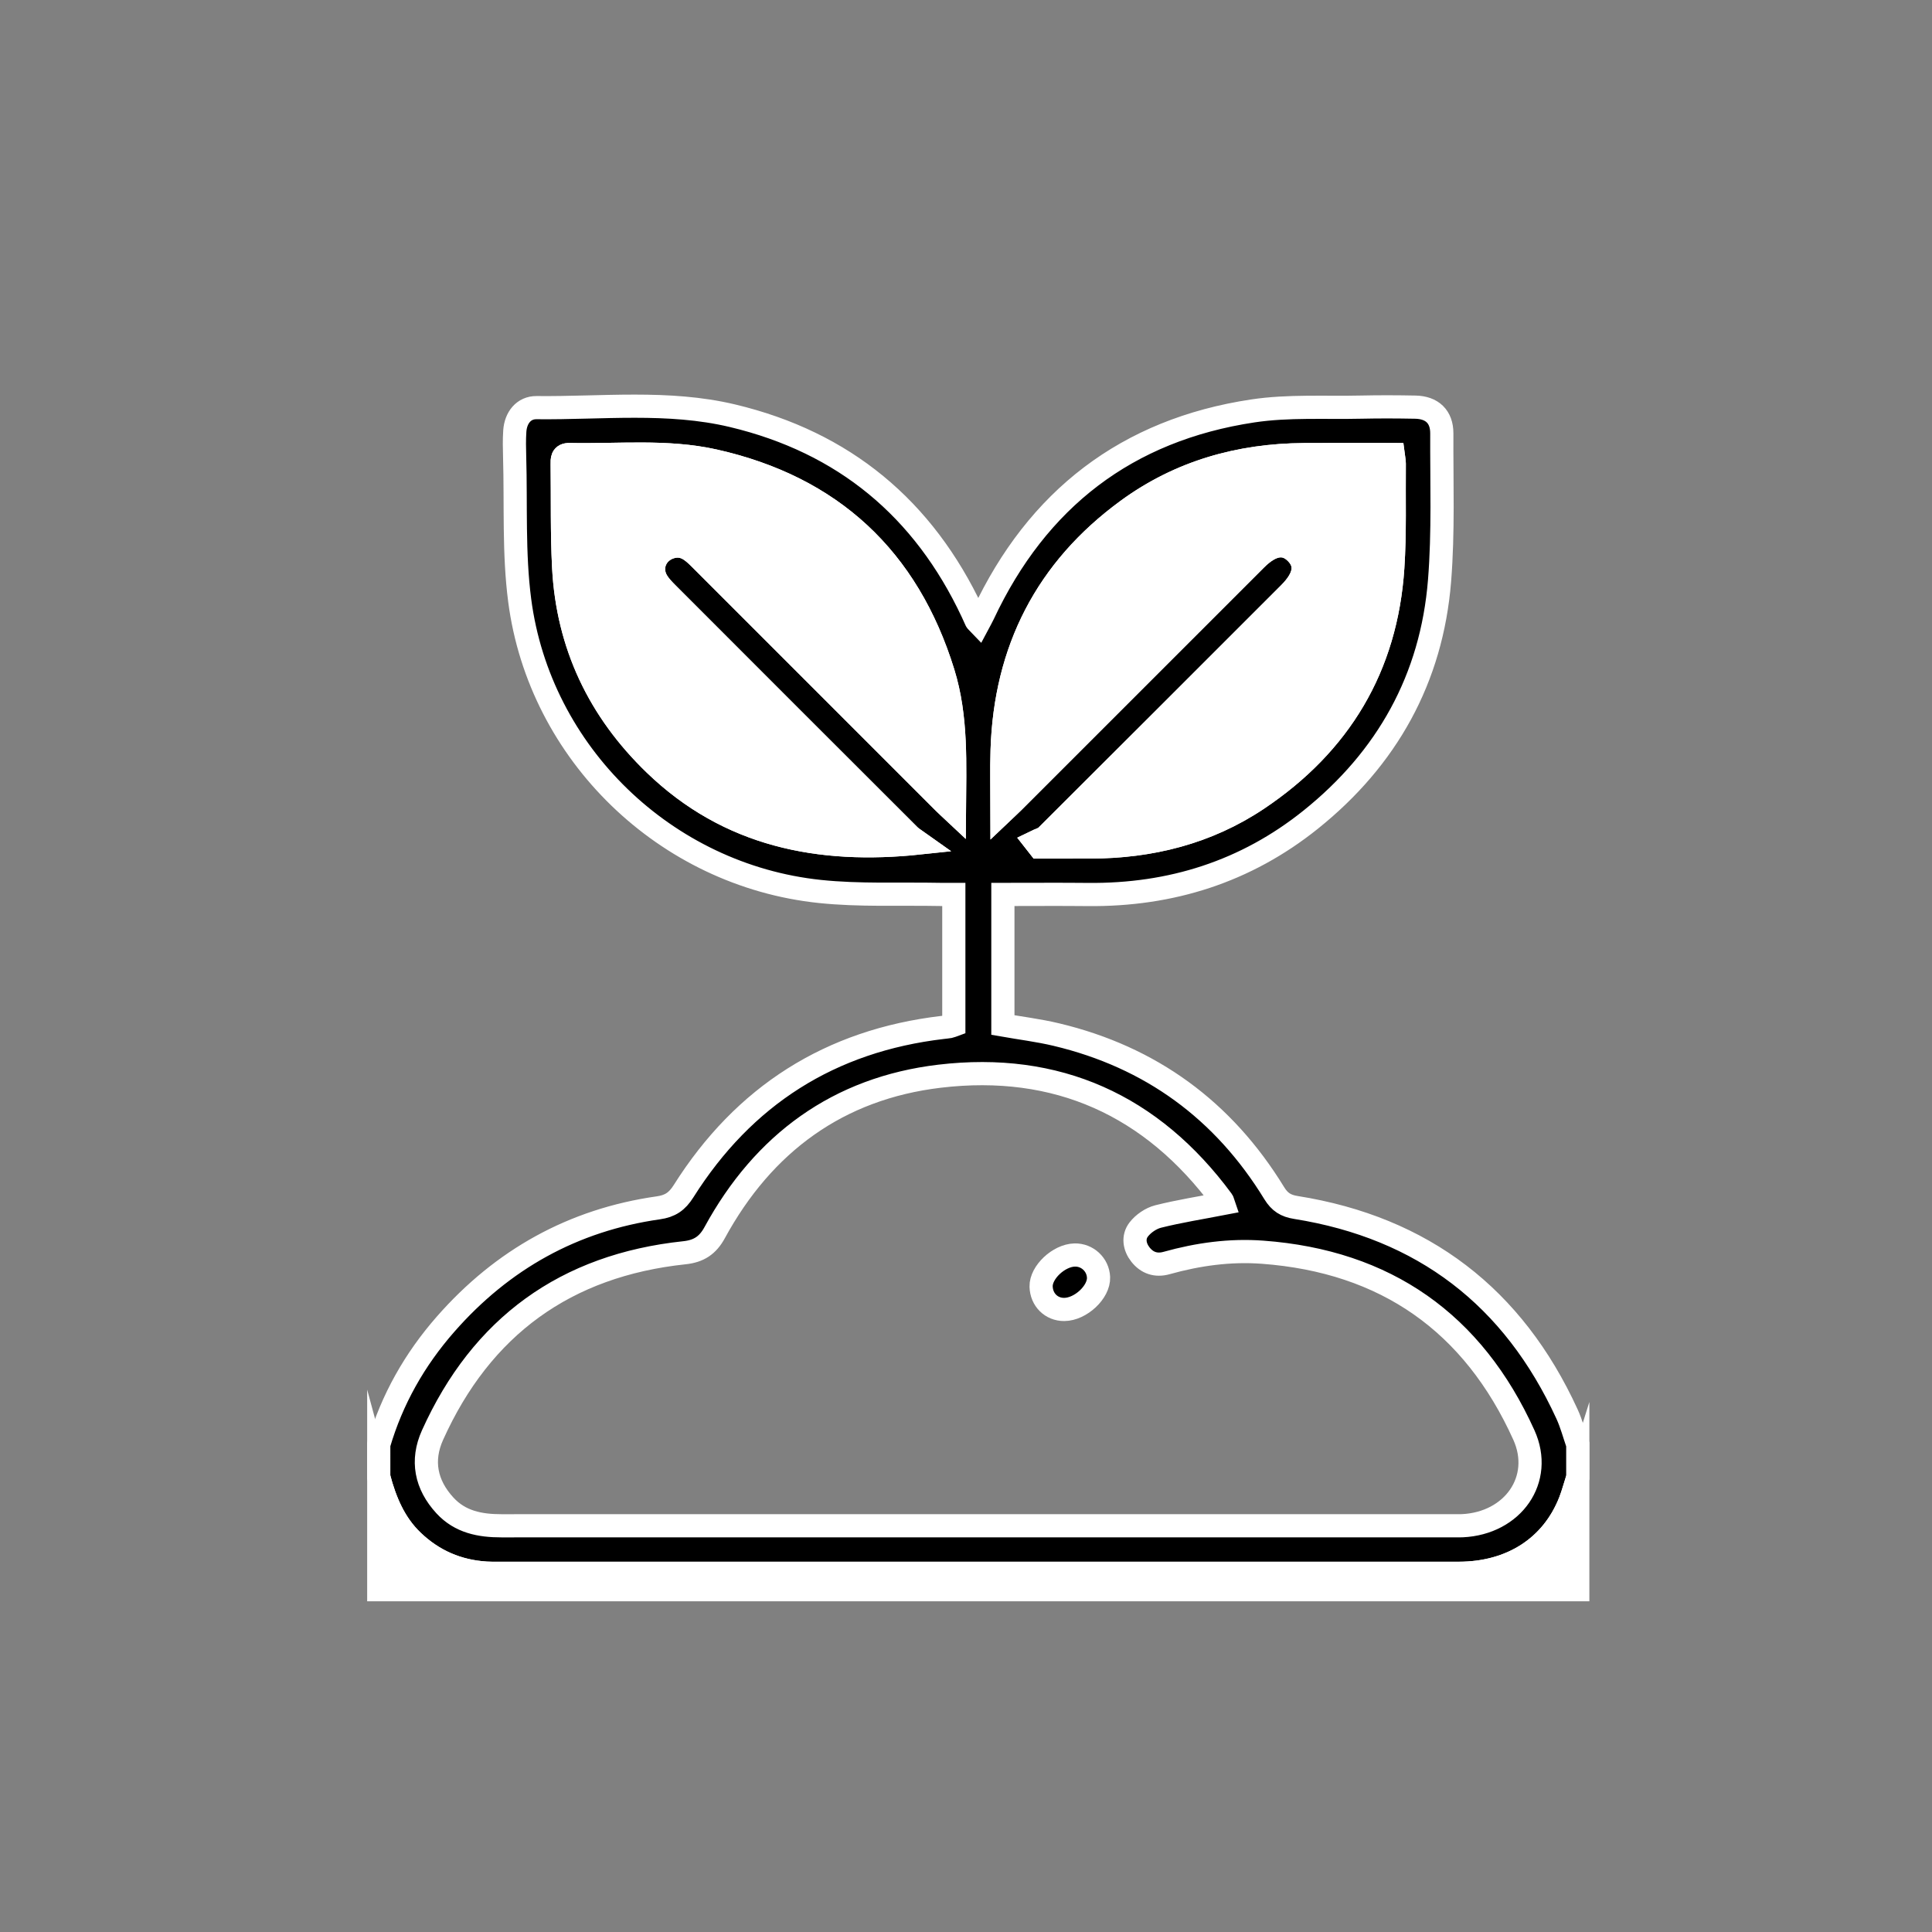 <?xml version="1.0" encoding="utf-8"?>
<!-- Generator: Adobe Illustrator 16.0.0, SVG Export Plug-In . SVG Version: 6.00 Build 0)  -->
<!DOCTYPE svg PUBLIC "-//W3C//DTD SVG 1.1//EN" "http://www.w3.org/Graphics/SVG/1.1/DTD/svg11.dtd">
<svg version="1.1" id="Layer_1" xmlns="http://www.w3.org/2000/svg" xmlns:xlink="http://www.w3.org/1999/xlink" x="0px" y="0px"
	 width="250px" height="250px" viewBox="0 0 250 250" enable-background="new 0 0 250 250" xml:space="preserve">
<rect x="0" y="0" width="250" height="250" fill="#808080" stroke="none"/>
<g>
	<path fill-rule="evenodd" clip-rule="evenodd" stroke="#FFFFFF" stroke-width="3" stroke-miterlimit="10" d="M49.011,186.916
		c1.713-5.842,4.654-11.018,8.651-15.574c7.333-8.36,16.483-13.479,27.528-15.049c1.528-0.218,2.415-0.813,3.259-2.148
		c7.805-12.371,18.981-19.494,33.553-21.198c0.301-0.035,0.602-0.063,0.901-0.115c0.145-0.025,0.282-0.099,0.52-0.185
		c0-5.551,0-11.124,0-16.909c-0.613,0-1.199,0.01-1.784-0.001c-5.196-0.104-10.433,0.158-15.583-0.386
		c-19.915-2.102-36.222-17.842-38.808-37.656c-0.799-6.119-0.477-12.387-0.655-18.587c-0.032-1.11-0.054-2.225,0.021-3.331
		c0.116-1.728,1.163-3.047,2.811-3.029c8.462,0.092,17.001-0.941,25.354,1.047c14.422,3.433,24.737,12.003,31.032,25.419
		c0.171,0.364,0.327,0.737,0.501,1.102c0.04,0.082,0.128,0.14,0.309,0.329c0.22-0.414,0.431-0.775,0.608-1.154
		c6.994-14.918,18.588-23.867,34.888-26.318c4.605-0.693,9.365-0.384,14.055-0.492c2.322-0.052,4.646-0.041,6.968,0.003
		c2.168,0.042,3.437,1.24,3.428,3.392c-0.029,6.359,0.217,12.747-0.292,19.072c-1.017,12.665-6.79,22.992-16.682,30.921
		c-8.39,6.724-18.084,9.785-28.813,9.678c-3.628-0.038-7.259-0.007-11.009-0.007c0,5.675,0,11.251,0,16.9
		c2.278,0.4,4.624,0.688,6.908,1.232c12.245,2.915,21.644,9.807,28.206,20.523c0.706,1.151,1.498,1.643,2.793,1.849
		c16.473,2.621,28.146,11.589,35.09,26.728c0.58,1.263,0.936,2.629,1.395,3.946c0,1.414,0,2.829,0,4.243
		c-0.329,1.043-0.6,2.107-0.998,3.124c-2.313,5.894-7.594,9.301-14.405,9.302c-41.448,0.004-82.896,0.002-124.346,0
		c-0.505,0-1.011,0.007-1.514-0.025c-3.665-0.23-6.825-1.593-9.494-4.14c-2.387-2.277-3.563-5.171-4.395-8.261
		C49.011,189.745,49.011,188.33,49.011,186.916z M158.295,155.729c-0.042-0.122-0.057-0.278-0.136-0.386
		c-9.115-12.357-21.409-17.885-36.579-16.083c-13.112,1.558-22.79,8.657-29.107,20.252c-0.887,1.628-2.038,2.396-3.903,2.593
		c-15.36,1.627-26.259,9.521-32.602,23.597c-1.481,3.285-0.868,6.416,1.607,9.104c1.973,2.144,4.542,2.631,7.3,2.631
		c41.146-0.005,82.293-0.003,123.438-0.004c0.303,0,0.606,0.009,0.908-0.005c6.559-0.306,10.563-5.997,7.969-11.737
		c-6.565-14.527-17.873-22.473-33.811-23.655c-4.209-0.313-8.358,0.261-12.426,1.399c-1.354,0.379-2.514,0.004-3.38-1.095
		c-0.795-1.01-0.974-2.262-0.225-3.239c0.59-0.77,1.588-1.452,2.525-1.688C152.606,156.729,155.397,156.289,158.295,155.729z
		 M119.004,109.075c-0.452-0.324-0.959-0.592-1.348-0.979C107.22,97.679,96.794,87.252,86.374,76.817
		c-0.495-0.496-1.002-1.015-1.358-1.611c-1.053-1.769-0.15-3.87,1.832-4.426c1.619-0.454,2.68,0.446,3.707,1.474
		c10.532,10.537,21.066,21.07,31.601,31.603c0.366,0.366,0.754,0.71,1.342,1.262c0.042-6.312,0.339-12.284-1.449-18.068
		c-4.585-14.828-14.475-24.024-29.613-27.418c-6.161-1.38-12.474-0.68-18.723-0.814c-1.021-0.022-0.972,0.617-0.964,1.299
		c0.056,4.443-0.042,8.893,0.19,13.325c0.525,10.029,4.588,18.504,11.785,25.451C94.255,108.094,105.954,110.466,119.004,109.075z
		 M133.948,108.926c0.177,0.226,0.353,0.451,0.53,0.677c2.201,0,4.403,0.005,6.604-0.002c7.802-0.019,15.123-1.835,21.647-6.2
		c10.652-7.127,16.646-17.085,17.494-29.932c0.297-4.476,0.148-8.982,0.193-13.475c0.003-0.337-0.08-0.675-0.143-1.17
		c-3.892,0-7.716-0.021-11.541,0.004c-8.351,0.055-16.071,2.229-22.851,7.189c-10.468,7.66-15.79,18.077-16.208,31.011
		c-0.083,2.591-0.012,5.187-0.012,8.113c0.661-0.628,1.06-0.992,1.441-1.372c10.464-10.461,20.926-20.924,31.39-31.385
		c2.031-2.032,3.786-2.305,5.242-0.823c1.437,1.465,1.139,3.189-0.911,5.24c-10.462,10.463-20.922,20.93-31.404,31.372
		C135.051,108.545,134.445,108.681,133.948,108.926z"/>
	<path fill-rule="evenodd" clip-rule="evenodd" fill="#FFFFFF" stroke="#FFFFFF" stroke-width="3" stroke-miterlimit="10" d="
		M49.011,191.159c0.832,3.09,2.008,5.983,4.395,8.261c2.669,2.547,5.829,3.909,9.494,4.14c0.503,0.032,1.009,0.025,1.514,0.025
		c41.449,0.002,82.897,0.004,124.346,0c6.812-0.001,12.092-3.408,14.405-9.302c0.398-1.017,0.669-2.081,0.998-3.124
		c0,4.849,0,9.696,0,14.545c-51.717,0-103.435,0-155.152,0C49.011,200.855,49.011,196.008,49.011,191.159z"/>
	<path fill-rule="evenodd" clip-rule="evenodd" fill="#FFFFFF" stroke="#FFFFFF" stroke-width="3" stroke-miterlimit="10" d="
		M119.004,109.075c-13.05,1.391-24.749-0.981-34.28-10.183c-7.197-6.947-11.259-15.422-11.785-25.451
		c-0.232-4.433-0.135-8.882-0.19-13.325c-0.008-0.682-0.057-1.321,0.964-1.299c6.249,0.135,12.563-0.565,18.723,0.814
		c15.138,3.394,25.027,12.59,29.613,27.418c1.789,5.784,1.491,11.757,1.449,18.068c-0.588-0.552-0.976-0.896-1.342-1.262
		c-10.535-10.532-21.069-21.065-31.601-31.603c-1.027-1.027-2.087-1.928-3.707-1.474c-1.982,0.556-2.885,2.657-1.832,4.426
		c0.355,0.597,0.863,1.115,1.358,1.611c10.42,10.435,20.846,20.861,31.282,31.278C118.045,108.483,118.552,108.751,119.004,109.075z
		"/>
	<path fill-rule="evenodd" clip-rule="evenodd" fill="#FFFFFF" stroke="#FFFFFF" stroke-width="3" stroke-miterlimit="10" d="
		M133.948,108.926c0.497-0.245,1.103-0.381,1.474-0.752c10.482-10.442,20.942-20.909,31.404-31.372
		c2.05-2.051,2.348-3.775,0.911-5.24c-1.456-1.481-3.211-1.209-5.242,0.823c-10.464,10.461-20.926,20.924-31.39,31.385
		c-0.382,0.38-0.78,0.744-1.441,1.372c0-2.927-0.071-5.522,0.012-8.113c0.418-12.934,5.74-23.351,16.208-31.011
		c6.779-4.961,14.5-7.135,22.851-7.189c3.825-0.024,7.649-0.004,11.541-0.004c0.063,0.495,0.146,0.833,0.143,1.17
		c-0.045,4.492,0.104,8.999-0.193,13.475c-0.848,12.847-6.842,22.805-17.494,29.932c-6.524,4.365-13.846,6.182-21.647,6.2
		c-2.201,0.007-4.403,0.002-6.604,0.002C134.301,109.377,134.125,109.151,133.948,108.926z"/>
	<path fill-rule="evenodd" clip-rule="evenodd" stroke="#FFFFFF" stroke-width="3" stroke-miterlimit="10" d="M139.061,162.397
		c1.641-0.04,3.017,1.246,3.09,2.886c0.084,1.898-2.317,4.15-4.439,4.16c-1.668,0.011-2.945-1.253-2.992-2.957
		C134.668,164.646,137.003,162.446,139.061,162.397z"/>
</g>
</svg>
